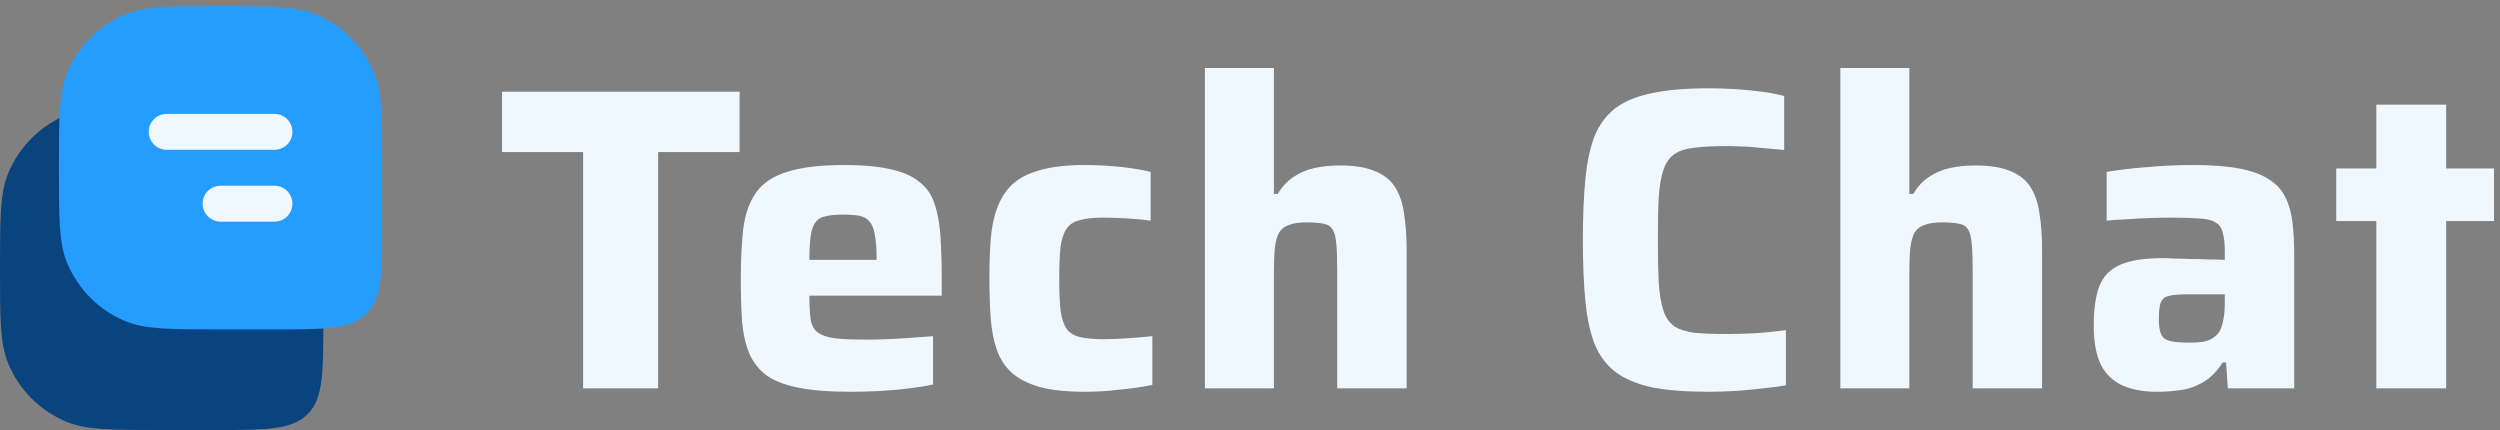 <svg width="250" height="43" viewBox="0 0 250 43" fill="none" xmlns="http://www.w3.org/2000/svg">
<rect x="0" y="0" width="250" height="43" fill="#808080" stroke="none"/>
<path d="M58.311 38.833V15.209H50.207V9.174H73.96V15.209H65.812V38.833H58.311ZM85.075 39.178C83.006 39.178 81.296 39.048 79.945 38.79C78.594 38.531 77.516 38.129 76.712 37.583C75.936 37.008 75.347 36.275 74.944 35.384C74.571 34.493 74.326 33.43 74.211 32.194C74.125 30.958 74.082 29.521 74.082 27.883C74.082 25.9 74.168 24.19 74.341 22.753C74.542 21.316 74.973 20.138 75.634 19.218C76.295 18.299 77.315 17.623 78.695 17.192C80.103 16.733 82 16.503 84.385 16.503C86.311 16.503 87.877 16.646 89.084 16.934C90.291 17.192 91.239 17.609 91.929 18.184C92.647 18.73 93.15 19.448 93.438 20.339C93.754 21.23 93.955 22.308 94.041 23.572C94.127 24.808 94.171 26.245 94.171 27.883V29.564H80.936C80.936 30.542 80.98 31.332 81.066 31.936C81.152 32.51 81.382 32.941 81.755 33.229C82.129 33.516 82.704 33.717 83.48 33.832C84.256 33.919 85.333 33.962 86.713 33.962C87.259 33.962 87.906 33.947 88.653 33.919C89.4 33.89 90.176 33.847 90.981 33.789C91.814 33.732 92.59 33.674 93.308 33.617V38.445C92.676 38.589 91.9 38.718 90.981 38.833C90.09 38.948 89.127 39.034 88.092 39.092C87.058 39.149 86.052 39.178 85.075 39.178ZM87.661 26.676V25.986C87.661 24.952 87.604 24.133 87.489 23.529C87.403 22.926 87.23 22.48 86.972 22.193C86.742 21.877 86.411 21.676 85.98 21.589C85.549 21.503 85.003 21.46 84.342 21.46C83.595 21.46 82.991 21.518 82.531 21.633C82.1 21.719 81.77 21.92 81.54 22.236C81.31 22.552 81.152 23.012 81.066 23.616C80.98 24.219 80.936 25.009 80.936 25.986H88.394L87.661 26.676ZM108.51 39.178C106.671 39.178 105.162 39.02 103.984 38.703C102.806 38.359 101.872 37.884 101.182 37.281C100.492 36.649 99.989 35.873 99.673 34.953C99.357 34.033 99.156 32.984 99.07 31.806C98.983 30.599 98.94 29.277 98.94 27.84C98.94 26.432 98.983 25.139 99.07 23.96C99.156 22.782 99.371 21.733 99.716 20.814C100.061 19.865 100.564 19.075 101.225 18.442C101.915 17.81 102.834 17.336 103.984 17.02C105.162 16.675 106.657 16.503 108.467 16.503C109.617 16.503 110.766 16.56 111.916 16.675C113.094 16.79 114.143 16.962 115.063 17.192V22.064C114.488 21.977 113.741 21.906 112.821 21.848C111.93 21.791 111.097 21.762 110.321 21.762C109.315 21.762 108.525 21.848 107.95 22.02C107.375 22.164 106.944 22.452 106.657 22.883C106.369 23.285 106.168 23.889 106.053 24.693C105.967 25.498 105.924 26.547 105.924 27.84C105.924 29.133 105.967 30.197 106.053 31.03C106.168 31.835 106.369 32.453 106.657 32.884C106.944 33.286 107.389 33.559 107.993 33.703C108.596 33.847 109.387 33.919 110.364 33.919C111.054 33.919 111.83 33.89 112.692 33.832C113.583 33.775 114.431 33.703 115.235 33.617V38.488C114.287 38.689 113.209 38.847 112.002 38.962C110.795 39.106 109.631 39.178 108.51 39.178ZM120.49 38.833V6.803H127.387V19.391H127.775C128.206 18.672 128.723 18.112 129.327 17.71C129.959 17.279 130.663 16.977 131.439 16.804C132.215 16.632 133.063 16.546 133.983 16.546C135.448 16.546 136.612 16.733 137.474 17.106C138.365 17.451 139.041 17.983 139.501 18.701C139.96 19.42 140.262 20.311 140.406 21.374C140.578 22.437 140.664 23.673 140.664 25.081V38.833H133.724V27.194C133.724 26.015 133.695 25.096 133.638 24.435C133.58 23.745 133.451 23.242 133.25 22.926C133.049 22.61 132.733 22.423 132.301 22.365C131.899 22.279 131.353 22.236 130.663 22.236C129.945 22.236 129.356 22.322 128.896 22.495C128.465 22.638 128.134 22.897 127.904 23.271C127.703 23.644 127.559 24.176 127.473 24.866C127.416 25.527 127.387 26.36 127.387 27.366V38.833H120.49ZM170.873 39.178C168.632 39.178 166.764 39.034 165.269 38.747C163.775 38.431 162.554 37.928 161.605 37.238C160.685 36.548 159.981 35.628 159.493 34.479C159.033 33.329 158.717 31.892 158.544 30.168C158.372 28.444 158.286 26.389 158.286 24.003C158.286 21.618 158.372 19.563 158.544 17.839C158.717 16.115 159.033 14.678 159.493 13.528C159.981 12.379 160.685 11.459 161.605 10.769C162.554 10.079 163.775 9.591 165.269 9.304C166.764 8.987 168.632 8.829 170.873 8.829C171.736 8.829 172.627 8.858 173.546 8.916C174.466 8.973 175.357 9.059 176.219 9.174C177.081 9.289 177.814 9.433 178.417 9.605V14.994C177.527 14.908 176.707 14.836 175.96 14.778C175.242 14.692 174.61 14.649 174.063 14.649C173.517 14.62 173.058 14.606 172.684 14.606C171.362 14.606 170.27 14.663 169.408 14.778C168.574 14.864 167.913 15.08 167.425 15.425C166.936 15.77 166.577 16.287 166.347 16.977C166.117 17.638 165.959 18.543 165.873 19.693C165.815 20.814 165.787 22.25 165.787 24.003C165.787 25.728 165.815 27.165 165.873 28.314C165.959 29.464 166.117 30.384 166.347 31.073C166.577 31.763 166.936 32.28 167.425 32.625C167.913 32.941 168.574 33.157 169.408 33.272C170.27 33.358 171.362 33.401 172.684 33.401C173.575 33.401 174.581 33.372 175.702 33.315C176.822 33.229 177.785 33.128 178.59 33.013V38.531C177.958 38.646 177.196 38.747 176.305 38.833C175.414 38.948 174.495 39.034 173.546 39.092C172.627 39.149 171.736 39.178 170.873 39.178ZM184.034 38.833V6.803H190.932V19.391H191.32C191.751 18.672 192.268 18.112 192.872 17.71C193.504 17.279 194.208 16.977 194.984 16.804C195.76 16.632 196.608 16.546 197.527 16.546C198.993 16.546 200.157 16.733 201.019 17.106C201.91 17.451 202.586 17.983 203.045 18.701C203.505 19.42 203.807 20.311 203.951 21.374C204.123 22.437 204.209 23.673 204.209 25.081V38.833H197.269V27.194C197.269 26.015 197.24 25.096 197.183 24.435C197.125 23.745 196.996 23.242 196.795 22.926C196.593 22.61 196.277 22.423 195.846 22.365C195.444 22.279 194.898 22.236 194.208 22.236C193.49 22.236 192.9 22.322 192.441 22.495C192.01 22.638 191.679 22.897 191.449 23.271C191.248 23.644 191.104 24.176 191.018 24.866C190.961 25.527 190.932 26.36 190.932 27.366V38.833H184.034ZM215.712 39.178C214.333 39.178 213.169 38.962 212.22 38.531C211.272 38.1 210.553 37.396 210.065 36.419C209.605 35.442 209.375 34.163 209.375 32.582C209.375 30.915 209.562 29.593 209.936 28.616C210.338 27.61 211.042 26.892 212.048 26.461C213.054 26.03 214.476 25.814 216.316 25.814C216.574 25.814 216.933 25.828 217.393 25.857C217.882 25.857 218.428 25.872 219.031 25.9C219.635 25.9 220.238 25.915 220.842 25.943C221.445 25.943 221.992 25.958 222.48 25.986V25.167C222.48 24.334 222.408 23.687 222.265 23.228C222.15 22.768 221.905 22.437 221.532 22.236C221.187 22.006 220.655 21.877 219.937 21.848C219.218 21.791 218.27 21.762 217.092 21.762C216.431 21.762 215.698 21.776 214.893 21.805C214.117 21.834 213.341 21.877 212.565 21.934C211.818 21.963 211.186 22.006 210.668 22.064V17.192C211.847 16.991 213.169 16.833 214.634 16.718C216.129 16.575 217.695 16.503 219.333 16.503C221.172 16.503 222.696 16.618 223.903 16.848C225.138 17.077 226.13 17.437 226.877 17.925C227.624 18.385 228.17 18.974 228.515 19.693C228.889 20.411 229.133 21.259 229.248 22.236C229.363 23.213 229.421 24.32 229.421 25.555V38.833H222.782L222.609 36.246H222.265C221.719 37.108 221.086 37.755 220.366 38.186C219.649 38.617 218.888 38.89 218.083 39.005C217.278 39.12 216.488 39.178 215.712 39.178ZM218.988 34.263C219.506 34.263 219.951 34.235 220.325 34.177C220.727 34.091 221.058 33.962 221.316 33.789C221.604 33.588 221.833 33.344 222.006 33.056C222.15 32.74 222.265 32.352 222.351 31.892C222.437 31.433 222.48 30.887 222.48 30.254V29.435H218.471C217.753 29.435 217.206 29.493 216.833 29.608C216.459 29.694 216.201 29.924 216.057 30.297C215.942 30.642 215.884 31.188 215.884 31.936C215.884 32.568 215.956 33.056 216.1 33.401C216.244 33.746 216.531 33.976 216.962 34.091C217.422 34.206 218.097 34.263 218.988 34.263ZM237.633 38.833V22.107H233.624V16.848H237.633V10.467H244.616V16.848H249.401V22.107H244.616V38.833H237.633Z" fill="#F0F8FF"/>
<path fill-rule="evenodd" clip-rule="evenodd" d="M0.821 17.322C1.37038e-06 19.303 0 21.812 0 26.834C0 31.857 1.37038e-06 34.367 0.821 36.347C1.915 38.987 4.013 41.085 6.653 42.179C8.632 43 11.144 43 16.166 43H21.554C26.634 43 29.176 43 30.753 41.421C32.331 39.844 32.331 37.303 32.331 32.223V26.834C32.331 21.812 32.331 19.303 31.511 17.322C30.417 14.681 28.319 12.583 25.678 11.489C23.697 10.669 21.188 10.669 16.166 10.669C11.144 10.669 8.632 10.669 6.653 11.489C4.013 12.583 1.915 14.681 0.821 17.322ZM23.351 23.242C23.351 22.766 23.161 22.309 22.824 21.972C22.488 21.635 22.031 21.446 21.554 21.446H10.777C10.301 21.446 9.844 21.635 9.507 21.972C9.17 22.309 8.981 22.766 8.981 23.242C8.981 23.718 9.17 24.175 9.507 24.512C9.844 24.849 10.301 25.038 10.777 25.038H21.554C22.031 25.038 22.488 24.849 22.824 24.512C23.161 24.175 23.351 23.718 23.351 23.242ZM23.351 30.427C23.351 29.95 23.161 29.493 22.824 29.157C22.488 28.82 22.031 28.631 21.554 28.631H16.166C15.689 28.631 15.232 28.82 14.896 29.157C14.559 29.493 14.37 29.95 14.37 30.427C14.37 30.903 14.559 31.36 14.896 31.697C15.232 32.034 15.689 32.223 16.166 32.223H21.554C22.031 32.223 22.488 32.034 22.824 31.697C23.161 31.36 23.351 30.903 23.351 30.427Z" fill="#0A447F"/>
<path d="M11.496 8.657H31.326V26.762H11.496V8.657Z" fill="#F0F8FF"/>
<path fill-rule="evenodd" clip-rule="evenodd" d="M6.712 7.263C5.891 9.244 5.891 11.754 5.891 16.776C5.891 21.798 5.891 24.309 6.712 26.288C7.806 28.929 9.904 31.027 12.545 32.12C14.524 32.941 17.035 32.941 22.057 32.941H27.446C32.525 32.941 35.067 32.941 36.644 31.363C38.223 29.785 38.223 27.244 38.223 22.164V16.776C38.223 11.754 38.223 9.244 37.402 7.263C36.308 4.623 34.21 2.525 31.57 1.431C29.588 0.61 27.079 0.61 22.057 0.61C17.035 0.61 14.524 0.61 12.545 1.431C9.904 2.525 7.806 4.623 6.712 7.263ZM29.242 13.183C29.242 12.707 29.053 12.25 28.716 11.913C28.379 11.576 27.922 11.387 27.446 11.387H16.669C16.192 11.387 15.735 11.576 15.399 11.913C15.062 12.25 14.872 12.707 14.872 13.183C14.872 13.66 15.062 14.117 15.399 14.453C15.735 14.79 16.192 14.979 16.669 14.979H27.446C27.922 14.979 28.379 14.79 28.716 14.453C29.053 14.117 29.242 13.66 29.242 13.183ZM29.242 20.368C29.242 19.892 29.053 19.435 28.716 19.098C28.379 18.761 27.922 18.572 27.446 18.572H22.057C21.581 18.572 21.124 18.761 20.787 19.098C20.45 19.435 20.261 19.892 20.261 20.368C20.261 20.844 20.45 21.301 20.787 21.638C21.124 21.975 21.581 22.164 22.057 22.164H27.446C27.922 22.164 28.379 21.975 28.716 21.638C29.053 21.301 29.242 20.844 29.242 20.368Z" fill="#259DFF"/>
</svg>
